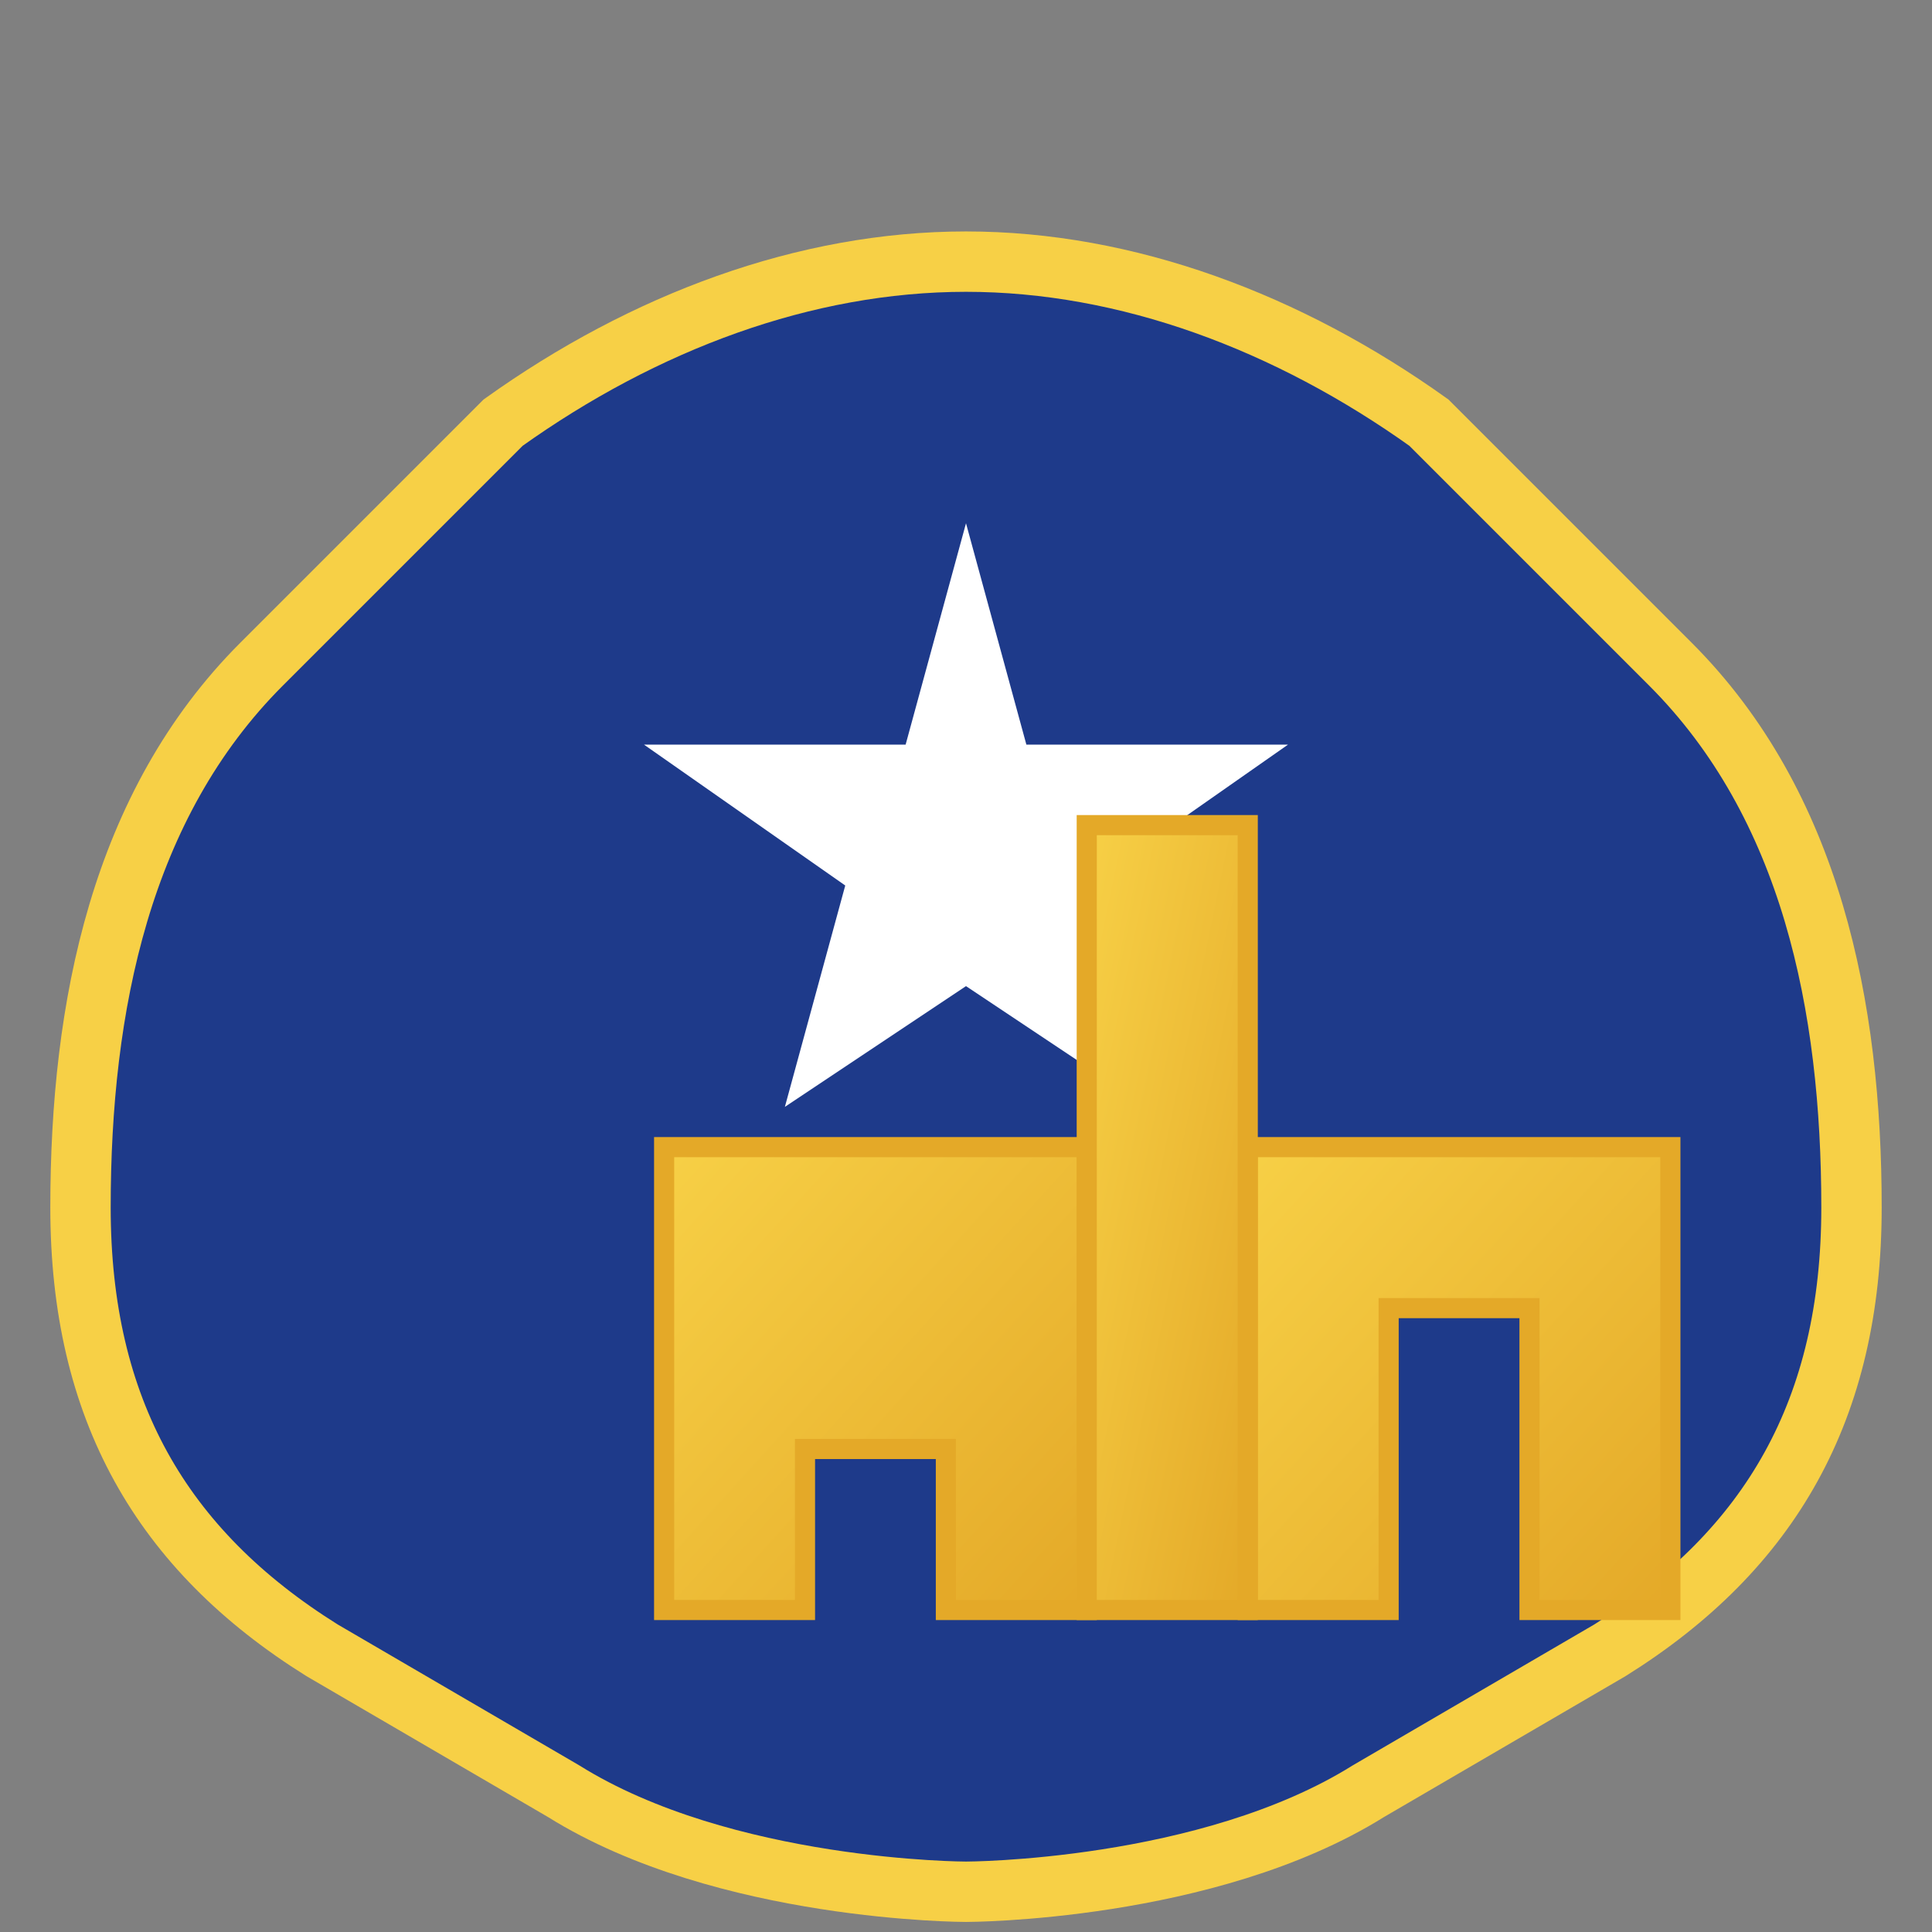 <svg width="48" height="48" viewBox="0 0 48 48" xmlns="http://www.w3.org/2000/svg">
  <rect x="0" y="0" width="48" height="48" fill="#808080" stroke="none"/>
  <defs>
    <linearGradient id="goldGradient" x1="0%" y1="0%" x2="100%" y2="100%">
      <stop offset="0%" style="stop-color:#F7D046;stop-opacity:1"/>
      <stop offset="100%" style="stop-color:#E4A928;stop-opacity:1"/>
    </linearGradient>
  </defs>
  <g>
    <!-- Shield Background -->
    <path d="M24,6.5 C20,6.5 16,8 12.5,10.5 L6.5,16.5 C3,20 2,25 2,30 C2,35 4,38.5 8,41 L14,44.5 C18,47 24,47 24,47 C24,47 30,47 34,44.5 L40,41 C44,38.5 46,35 46,30 C46,25 45,20 41.5,16.5 L35.5,10.5 C32,8 28,6.5 24,6.5 Z" fill="#1E3A8A"/>
    
    <!-- Shield Border -->
    <path d="M24,6.5 C20,6.5 16,8 12.5,10.5 L6.5,16.5 C3,20 2,25 2,30 C2,35 4,38.5 8,41 L14,44.5 C18,47 24,47 24,47 C24,47 30,47 34,44.5 L40,41 C44,38.5 46,35 46,30 C46,25 45,20 41.5,16.5 L35.5,10.5 C32,8 28,6.5 24,6.5 Z" fill="none" stroke="#F7D046" stroke-width="1.5"/>
    
    <!-- Star -->
    <polygon points="24,13 25.5,18.5 32,18.5 27,22 28.5,27.5 24,24.5 19.5,27.5 21,22 16,18.5 22.5,18.5" fill="white"/>
    
    <!-- Building -->
    <path d="M31,28.5 L31,40 L34.5,40 L34.5,32.5 L38,32.5 L38,40 L41.5,40 L41.5,28.5 Z" fill="url(#goldGradient)"/>
    <path d="M31,28.5 L31,40 L34.5,40 L34.5,32.5 L38,32.5 L38,40 L41.5,40 L41.5,28.5 Z" fill="none" stroke="#E4A928" stroke-width="0.5"/>
    
    <!-- Left Building -->
    <path d="M16.5,28.5 L16.5,40 L20,40 L20,36 L23.5,36 L23.5,40 L27,40 L27,28.5 Z" fill="url(#goldGradient)"/>
    <path d="M16.5,28.5 L16.5,40 L20,40 L20,36 L23.5,36 L23.5,40 L27,40 L27,28.5 Z" fill="none" stroke="#E4A928" stroke-width="0.5"/>
    
    <!-- Middle Building -->
    <path d="M27,20.5 L27,40 L31,40 L31,20.5 Z" fill="url(#goldGradient)"/>
    <path d="M27,20.5 L27,40 L31,40 L31,20.5 Z" fill="none" stroke="#E4A928" stroke-width="0.5"/>
  </g>
</svg>
